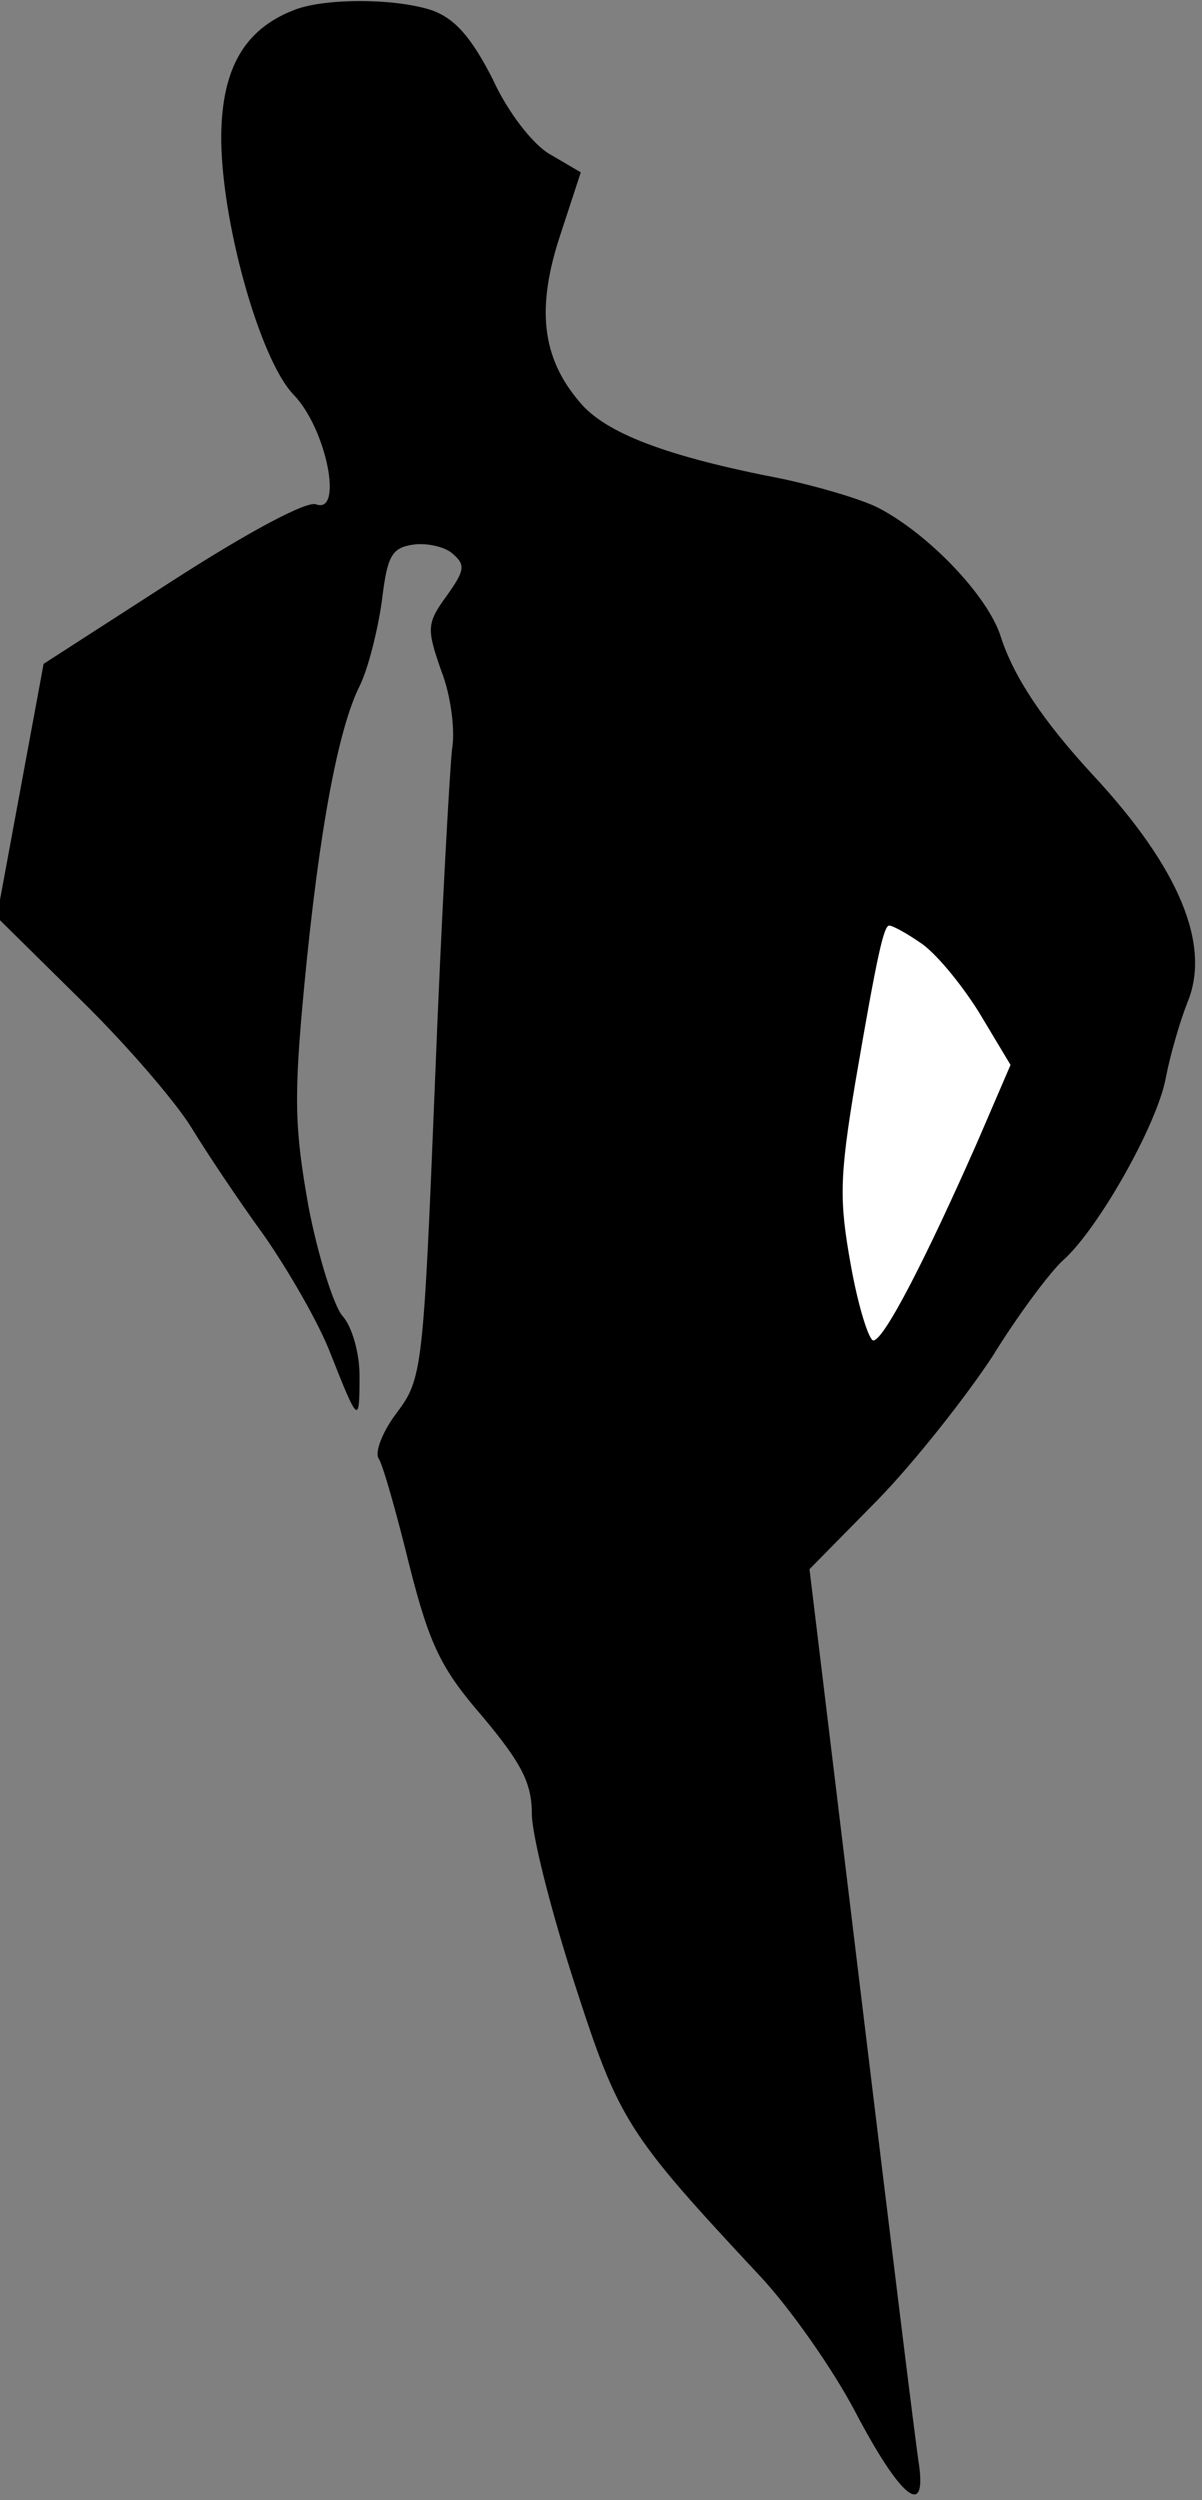 <?xml version="1.0" standalone="no"?>
<!DOCTYPE svg PUBLIC "-//W3C//DTD SVG 20010904//EN"
 "http://www.w3.org/TR/2001/REC-SVG-20010904/DTD/svg10.dtd">
<svg version="1.0" xmlns="http://www.w3.org/2000/svg"
 width="113pt" height="235pt" viewBox="0 0 113 235"
 preserveAspectRatio="xMidYMid meet">
<rect x="0" y="0" width="113" height="235" fill="#808080" stroke="none"/>
<g transform="translate(0,235) scale(0.1,-0.1)"
fill="#000000" stroke="none">
<path fill="#000000" stroke="none" d="M275 2340 c-45 -18 -66 -54 -67 -116
-1 -79 36 -212 68 -245 31 -32 47 -113 21 -103 -9 3 -62 -25 -135 -72 l-121
-78 -22 -119 -22 -119 79 -78 c44 -43 90 -97 104 -120 14 -23 44 -68 68 -101
23 -33 52 -83 63 -112 26 -66 27 -66 27 -20 0 21 -7 46 -16 56 -8 9 -23 56
-32 103 -13 73 -14 102 -4 207 14 147 32 242 52 282 8 16 17 52 21 80 5 42 9
50 29 53 13 2 30 -2 37 -8 13 -11 12 -16 -5 -40 -19 -26 -19 -31 -5 -71 9 -23
13 -56 10 -73 -2 -17 -10 -157 -16 -311 -11 -273 -12 -281 -36 -313 -13 -17
-21 -37 -17 -43 4 -6 17 -52 29 -101 19 -75 30 -97 69 -142 36 -43 46 -62 46
-91 0 -20 18 -91 40 -159 42 -130 49 -141 175 -276 28 -30 68 -87 89 -127 42
-80 67 -101 60 -50 -3 18 -27 214 -54 437 l-49 405 64 65 c35 36 83 97 108
135 24 39 54 79 66 90 33 29 89 128 97 172 4 21 13 52 20 70 23 54 -7 127 -89
215 -47 51 -74 92 -86 129 -12 39 -69 98 -116 122 -16 8 -57 20 -90 27 -109
21 -166 43 -190 72 -36 42 -41 89 -18 158 l19 58 -29 17 c-16 9 -40 40 -54 71
-20 39 -35 56 -56 64 -35 12 -104 12 -132 0z"/>
<path fill="#ffffff" stroke="none" d="M865 1464 c14 -9 38 -38 55 -65 l30
-50 -31 -72 c-48 -109 -88 -187 -98 -187 -4 0 -14 31 -21 70 -11 61 -11 82 4
172 21 123 27 148 32 148 3 0 16 -7 29 -16z"/>
</g>
</svg>
